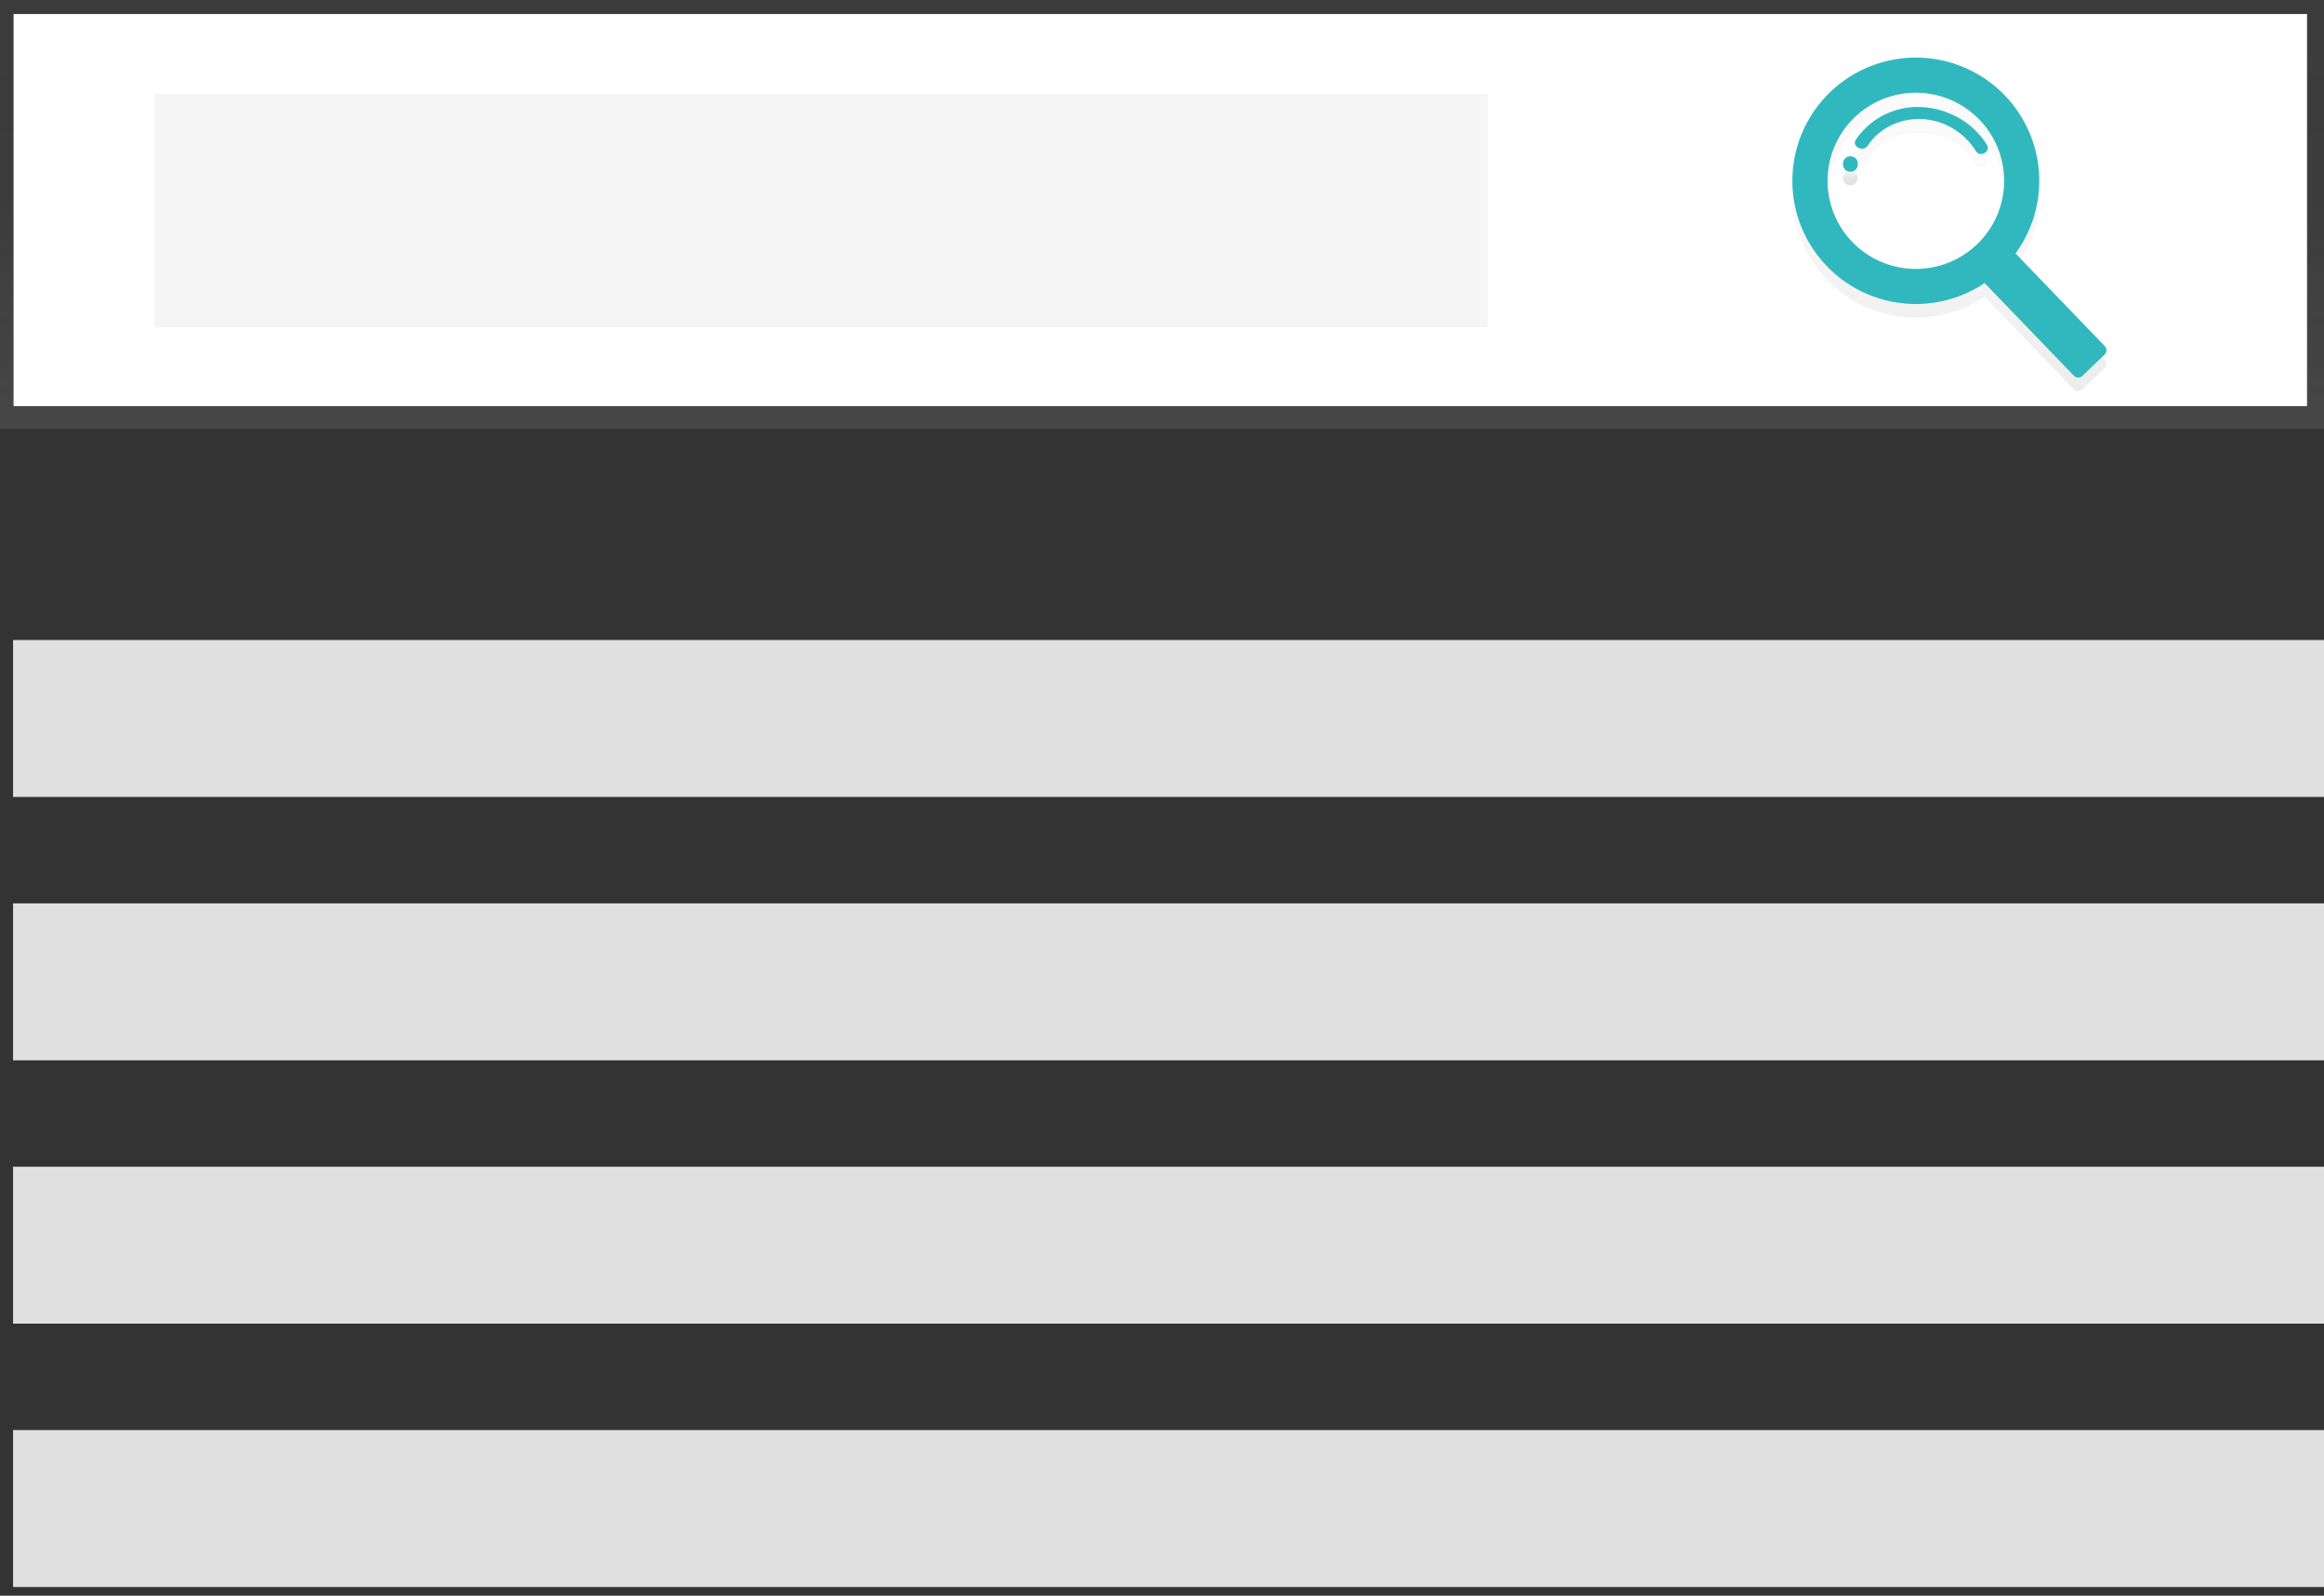 <svg width="150" height="103" viewBox="0 0 150 103" fill="none" xmlns="http://www.w3.org/2000/svg">
<rect x="0" y="0" width="150" height="103" fill="#333333" stroke="none"/>
<path d="M150 0H0V27.683H150V0Z" fill="url(#paint0_linear_379_362)"/>
<path d="M148.905 0.906H0.876V26.212H148.905V0.906Z" fill="white"/>
<path d="M96.019 6.072H9.968V21.133H96.019V6.072Z" fill="#F5F5F5"/>
<path d="M129.4 7.033C128.349 5.942 127.007 5.172 125.533 4.815C124.059 4.458 122.513 4.529 121.078 5.019C119.643 5.508 118.377 6.396 117.43 7.579C116.483 8.762 115.894 10.19 115.732 11.695C115.57 13.2 115.842 14.721 116.516 16.077C117.189 17.433 118.237 18.57 119.535 19.352C120.834 20.135 122.329 20.532 123.846 20.495C125.362 20.459 126.837 19.991 128.096 19.148L133.857 25.128C133.928 25.202 134.026 25.244 134.129 25.247C134.231 25.249 134.331 25.21 134.405 25.139L135.841 23.761C135.915 23.69 135.957 23.592 135.96 23.49C135.962 23.387 135.923 23.288 135.851 23.214L130.091 17.234C131.195 15.724 131.731 13.873 131.605 12.008C131.479 10.143 130.698 8.381 129.4 7.033ZM127.606 16.646C126.793 17.426 125.767 17.948 124.657 18.145C123.548 18.343 122.404 18.208 121.371 17.757C120.338 17.306 119.463 16.56 118.855 15.612C118.247 14.664 117.935 13.558 117.957 12.433C117.979 11.308 118.335 10.215 118.98 9.292C119.624 8.369 120.529 7.658 121.578 7.248C122.628 6.838 123.776 6.748 124.877 6.989C125.978 7.23 126.983 7.792 127.764 8.603C128.812 9.69 129.384 11.149 129.354 12.657C129.325 14.166 128.696 15.601 127.606 16.646Z" fill="url(#paint1_linear_379_362)"/>
<path d="M119.434 10.964C118.793 10.964 118.792 11.958 119.434 11.958C120.075 11.958 120.076 10.964 119.434 10.964Z" fill="url(#paint2_linear_379_362)"/>
<path d="M123.902 7.779C123.089 7.755 122.284 7.937 121.561 8.31C120.838 8.682 120.223 9.232 119.772 9.908C119.5 10.334 120.273 10.709 120.544 10.286C121.235 9.207 122.549 8.521 123.968 8.557C124.686 8.582 125.387 8.784 126.008 9.144C126.629 9.505 127.151 10.013 127.528 10.623C127.8 11.071 128.513 10.664 128.243 10.219C127.373 8.789 125.684 7.819 123.902 7.779Z" fill="url(#paint3_linear_379_362)"/>
<path d="M129.4 6.159C128.349 5.067 127.007 4.298 125.533 3.941C124.059 3.584 122.513 3.655 121.078 4.144C119.643 4.634 118.377 5.522 117.43 6.705C116.483 7.888 115.894 9.316 115.732 10.821C115.57 12.326 115.842 13.846 116.516 15.203C117.189 16.559 118.237 17.696 119.535 18.478C120.834 19.261 122.329 19.657 123.846 19.621C125.362 19.585 126.837 19.117 128.096 18.273L133.857 24.254C133.928 24.328 134.026 24.37 134.129 24.372C134.231 24.374 134.331 24.336 134.405 24.264L135.841 22.887C135.915 22.816 135.957 22.718 135.96 22.616C135.962 22.513 135.923 22.414 135.851 22.34L130.091 16.36C131.195 14.849 131.731 12.999 131.605 11.134C131.479 9.268 130.698 7.507 129.4 6.159ZM127.606 15.772C126.793 16.552 125.767 17.073 124.657 17.271C123.548 17.469 122.404 17.334 121.371 16.883C120.338 16.432 119.463 15.685 118.855 14.738C118.247 13.79 117.935 12.684 117.957 11.559C117.979 10.434 118.335 9.341 118.98 8.418C119.624 7.495 120.529 6.784 121.578 6.374C122.628 5.963 123.776 5.873 124.877 6.115C125.978 6.356 126.983 6.917 127.764 7.728C128.812 8.816 129.384 10.275 129.354 11.783C129.325 13.291 128.696 14.726 127.606 15.772Z" fill="#31B8BF"/>
<path d="M119.434 10.09C118.793 10.09 118.792 11.084 119.434 11.084C120.075 11.084 120.076 10.09 119.434 10.09Z" fill="#31B8BF"/>
<path d="M123.902 6.905C123.089 6.881 122.284 7.063 121.561 7.436C120.838 7.808 120.223 8.358 119.772 9.034C119.5 9.459 120.273 9.835 120.544 9.412C121.235 8.332 122.549 7.647 123.968 7.682C124.686 7.708 125.387 7.909 126.008 8.27C126.629 8.631 127.151 9.139 127.528 9.749C127.8 10.197 128.513 9.79 128.243 9.345C127.373 7.915 125.684 6.945 123.902 6.905Z" fill="#31B8BF"/>
<path d="M150 41.312H0.844V51.443H150V41.312Z" fill="#E0E0E0"/>
<path d="M150 58.311H0.844V68.442H150V58.311Z" fill="#E0E0E0"/>
<path d="M150 75.31H0.844V85.44H150V75.31Z" fill="#E0E0E0"/>
<path d="M150 92.308H0.844V102.439H150V92.308Z" fill="#E0E0E0"/>
<defs>
<linearGradient id="paint0_linear_379_362" x1="75" y1="27.683" x2="75" y2="0" gradientUnits="userSpaceOnUse">
<stop stop-color="#808080" stop-opacity="0.25"/>
<stop offset="0.535" stop-color="#808080" stop-opacity="0.12"/>
<stop offset="1" stop-color="#808080" stop-opacity="0.1"/>
</linearGradient>
<linearGradient id="paint1_linear_379_362" x1="125.829" y1="25.247" x2="125.829" y2="4.592" gradientUnits="userSpaceOnUse">
<stop stop-color="#B3B3B3" stop-opacity="0.25"/>
<stop offset="0.535" stop-color="#B3B3B3" stop-opacity="0.1"/>
<stop offset="1" stop-color="#B3B3B3" stop-opacity="0.05"/>
</linearGradient>
<linearGradient id="paint2_linear_379_362" x1="119.434" y1="11.958" x2="119.434" y2="10.964" gradientUnits="userSpaceOnUse">
<stop stop-opacity="0.12"/>
<stop offset="0.551" stop-opacity="0.09"/>
<stop offset="1" stop-opacity="0.02"/>
</linearGradient>
<linearGradient id="paint3_linear_379_362" x1="7718.92" y1="660.6" x2="7718.92" y2="606.771" gradientUnits="userSpaceOnUse">
<stop stop-opacity="0.12"/>
<stop offset="0.551" stop-opacity="0.09"/>
<stop offset="1" stop-opacity="0.02"/>
</linearGradient>
</defs>
</svg>
